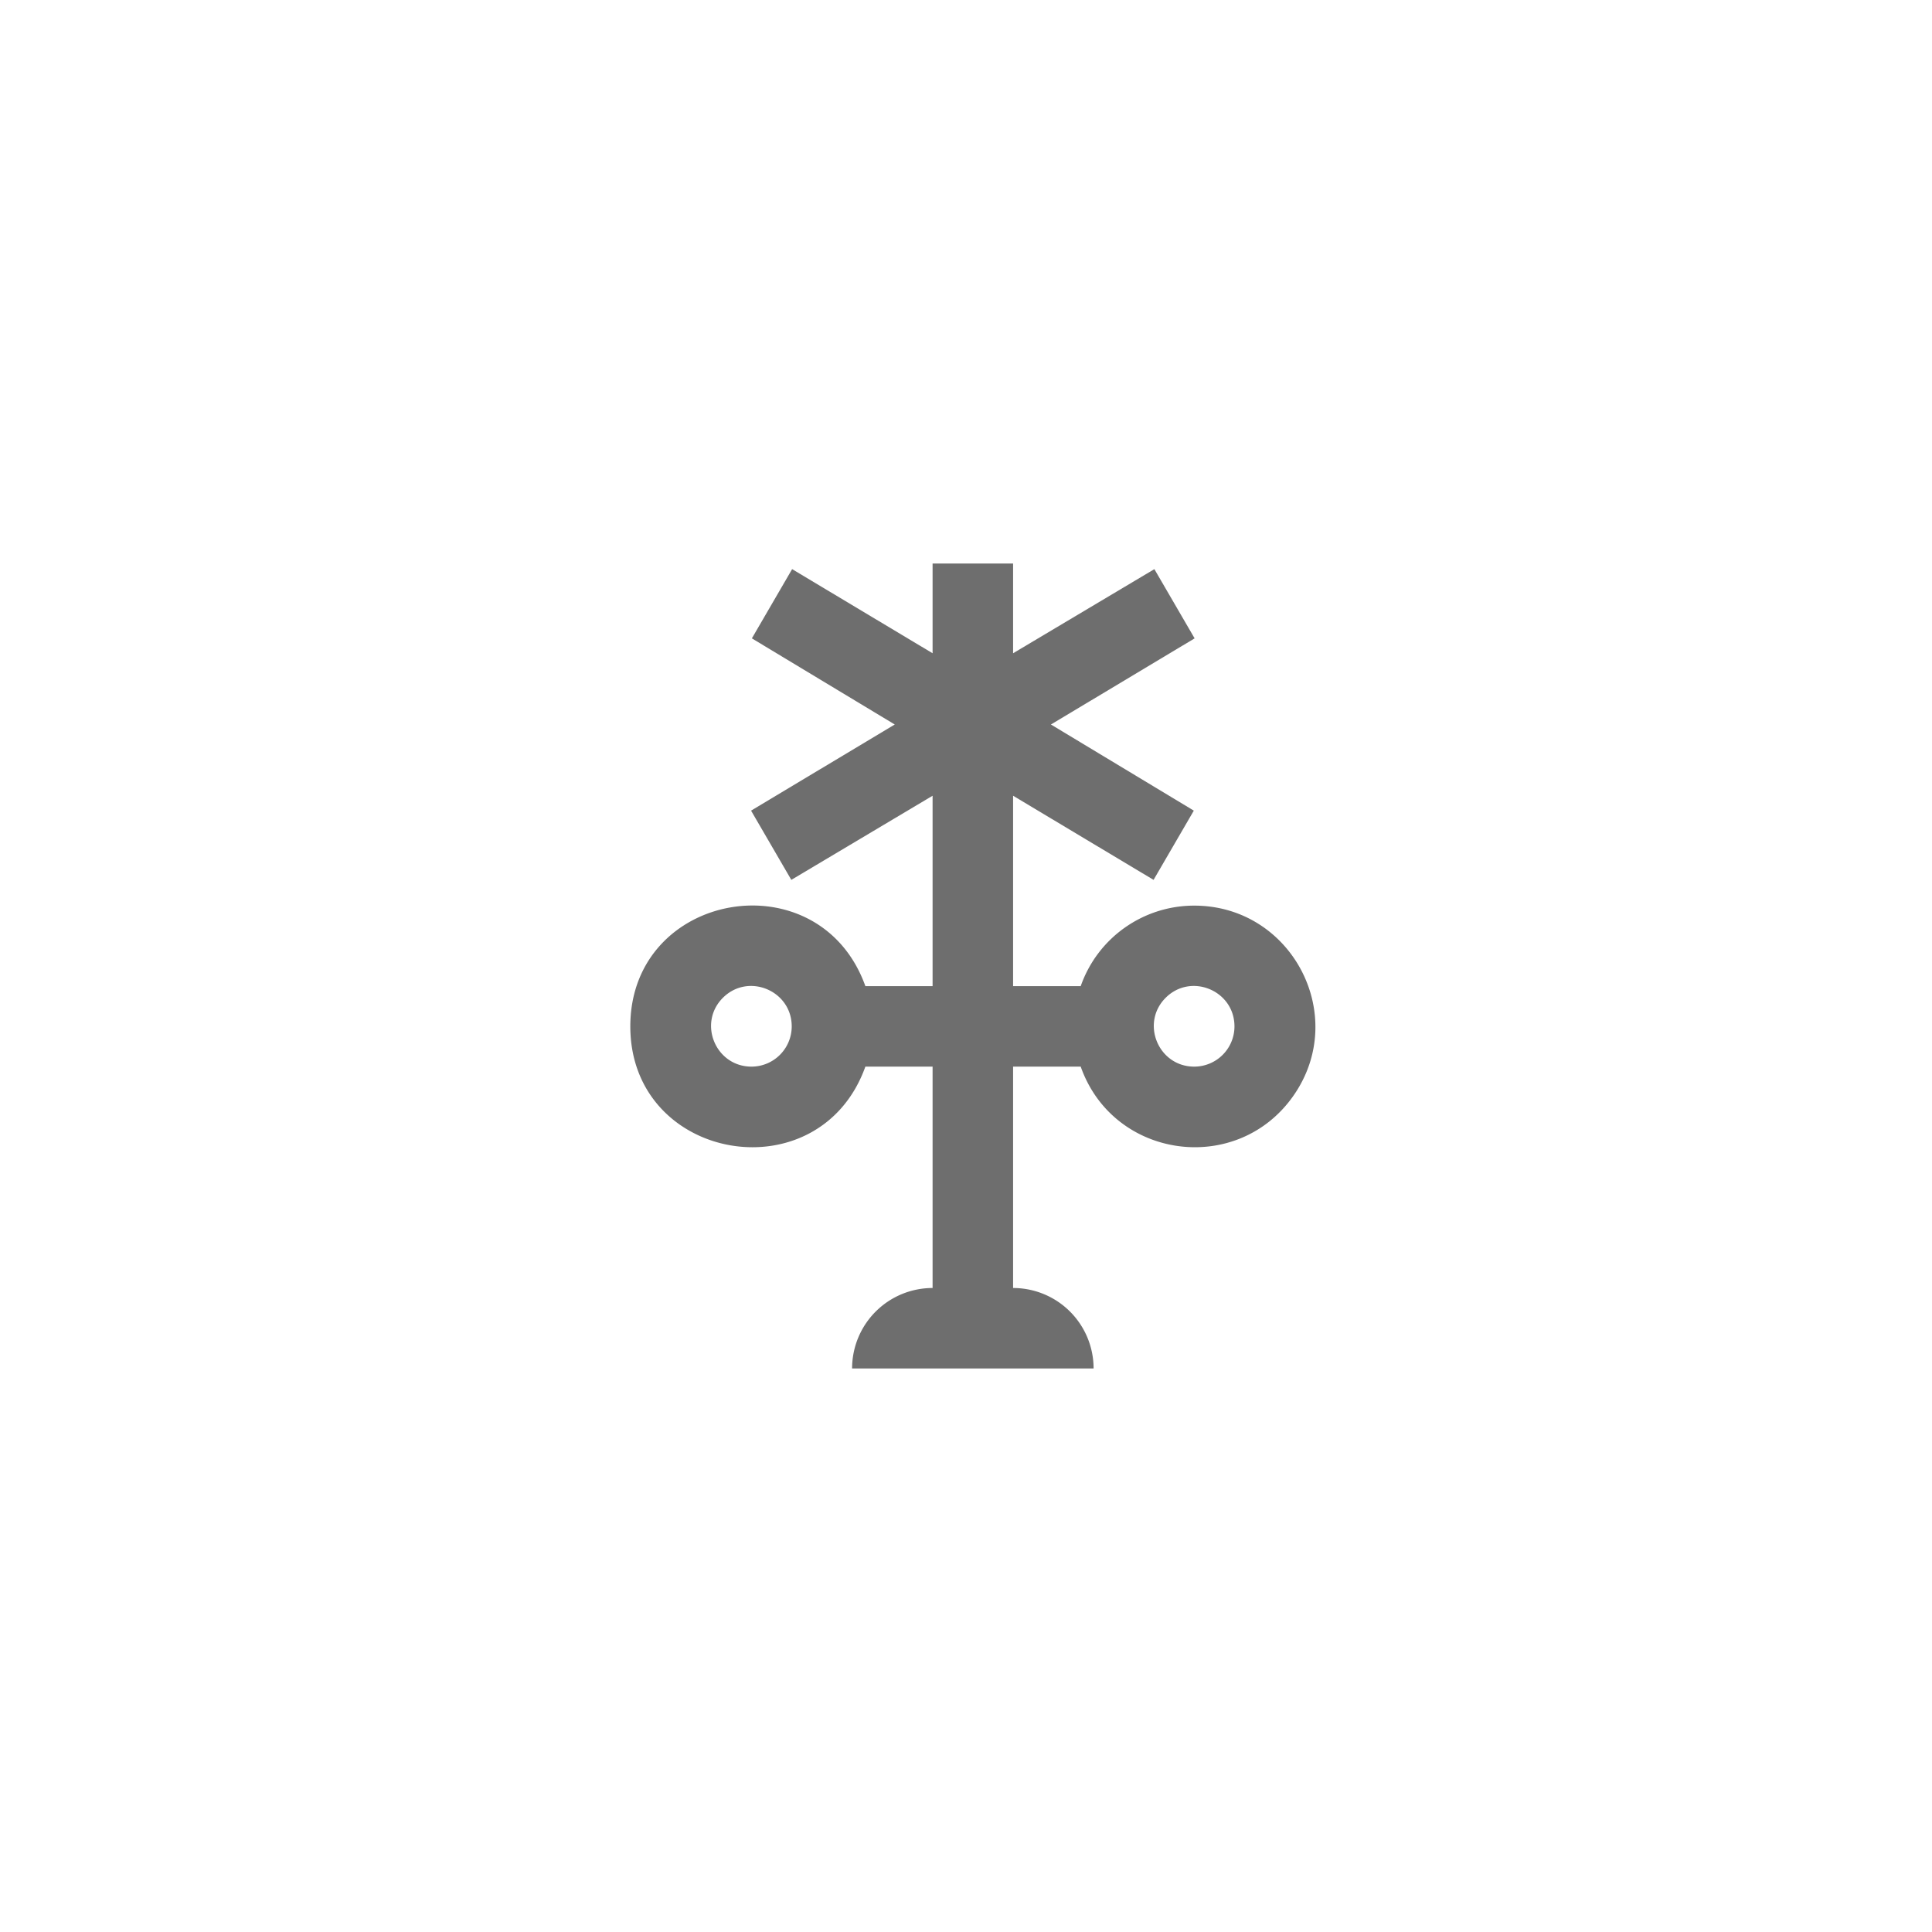 <svg xmlns="http://www.w3.org/2000/svg" viewBox="0 0 24 24" fill="#6e6e6e"><path transform="scale(0.5) translate(12 12)" d="M17.67,10.5C16.4,10.5 15.27,11.3 14.85,12.5H13.17V7.77L16.66,9.86L17.66,8.14L14.11,6L17.68,3.86L16.68,2.14L13.17,4.23V2H11.17V4.23L7.68,2.14L6.68,3.86L10.23,6L6.66,8.14L7.66,9.86L11.17,7.77V12.5H9.5C8.36,9.32 3.66,10.13 3.66,13.5C3.66,16.87 8.36,17.68 9.5,14.5H11.17V20A2,2 0 0,0 9.17,22H15.17A2,2 0 0,0 13.17,20V14.5H14.85C15.66,16.8 18.73,17.22 20.13,15.23C21.53,13.24 20.1,10.5 17.67,10.5M6.67,14.5C5.78,14.5 5.33,13.42 5.96,12.79C6.59,12.16 7.67,12.61 7.67,13.5A1,1 0 0,1 6.67,14.5M17.67,14.5C16.78,14.5 16.33,13.42 16.96,12.79C17.59,12.16 18.67,12.61 18.67,13.5A1,1 0 0,1 17.67,14.5Z"/></svg>